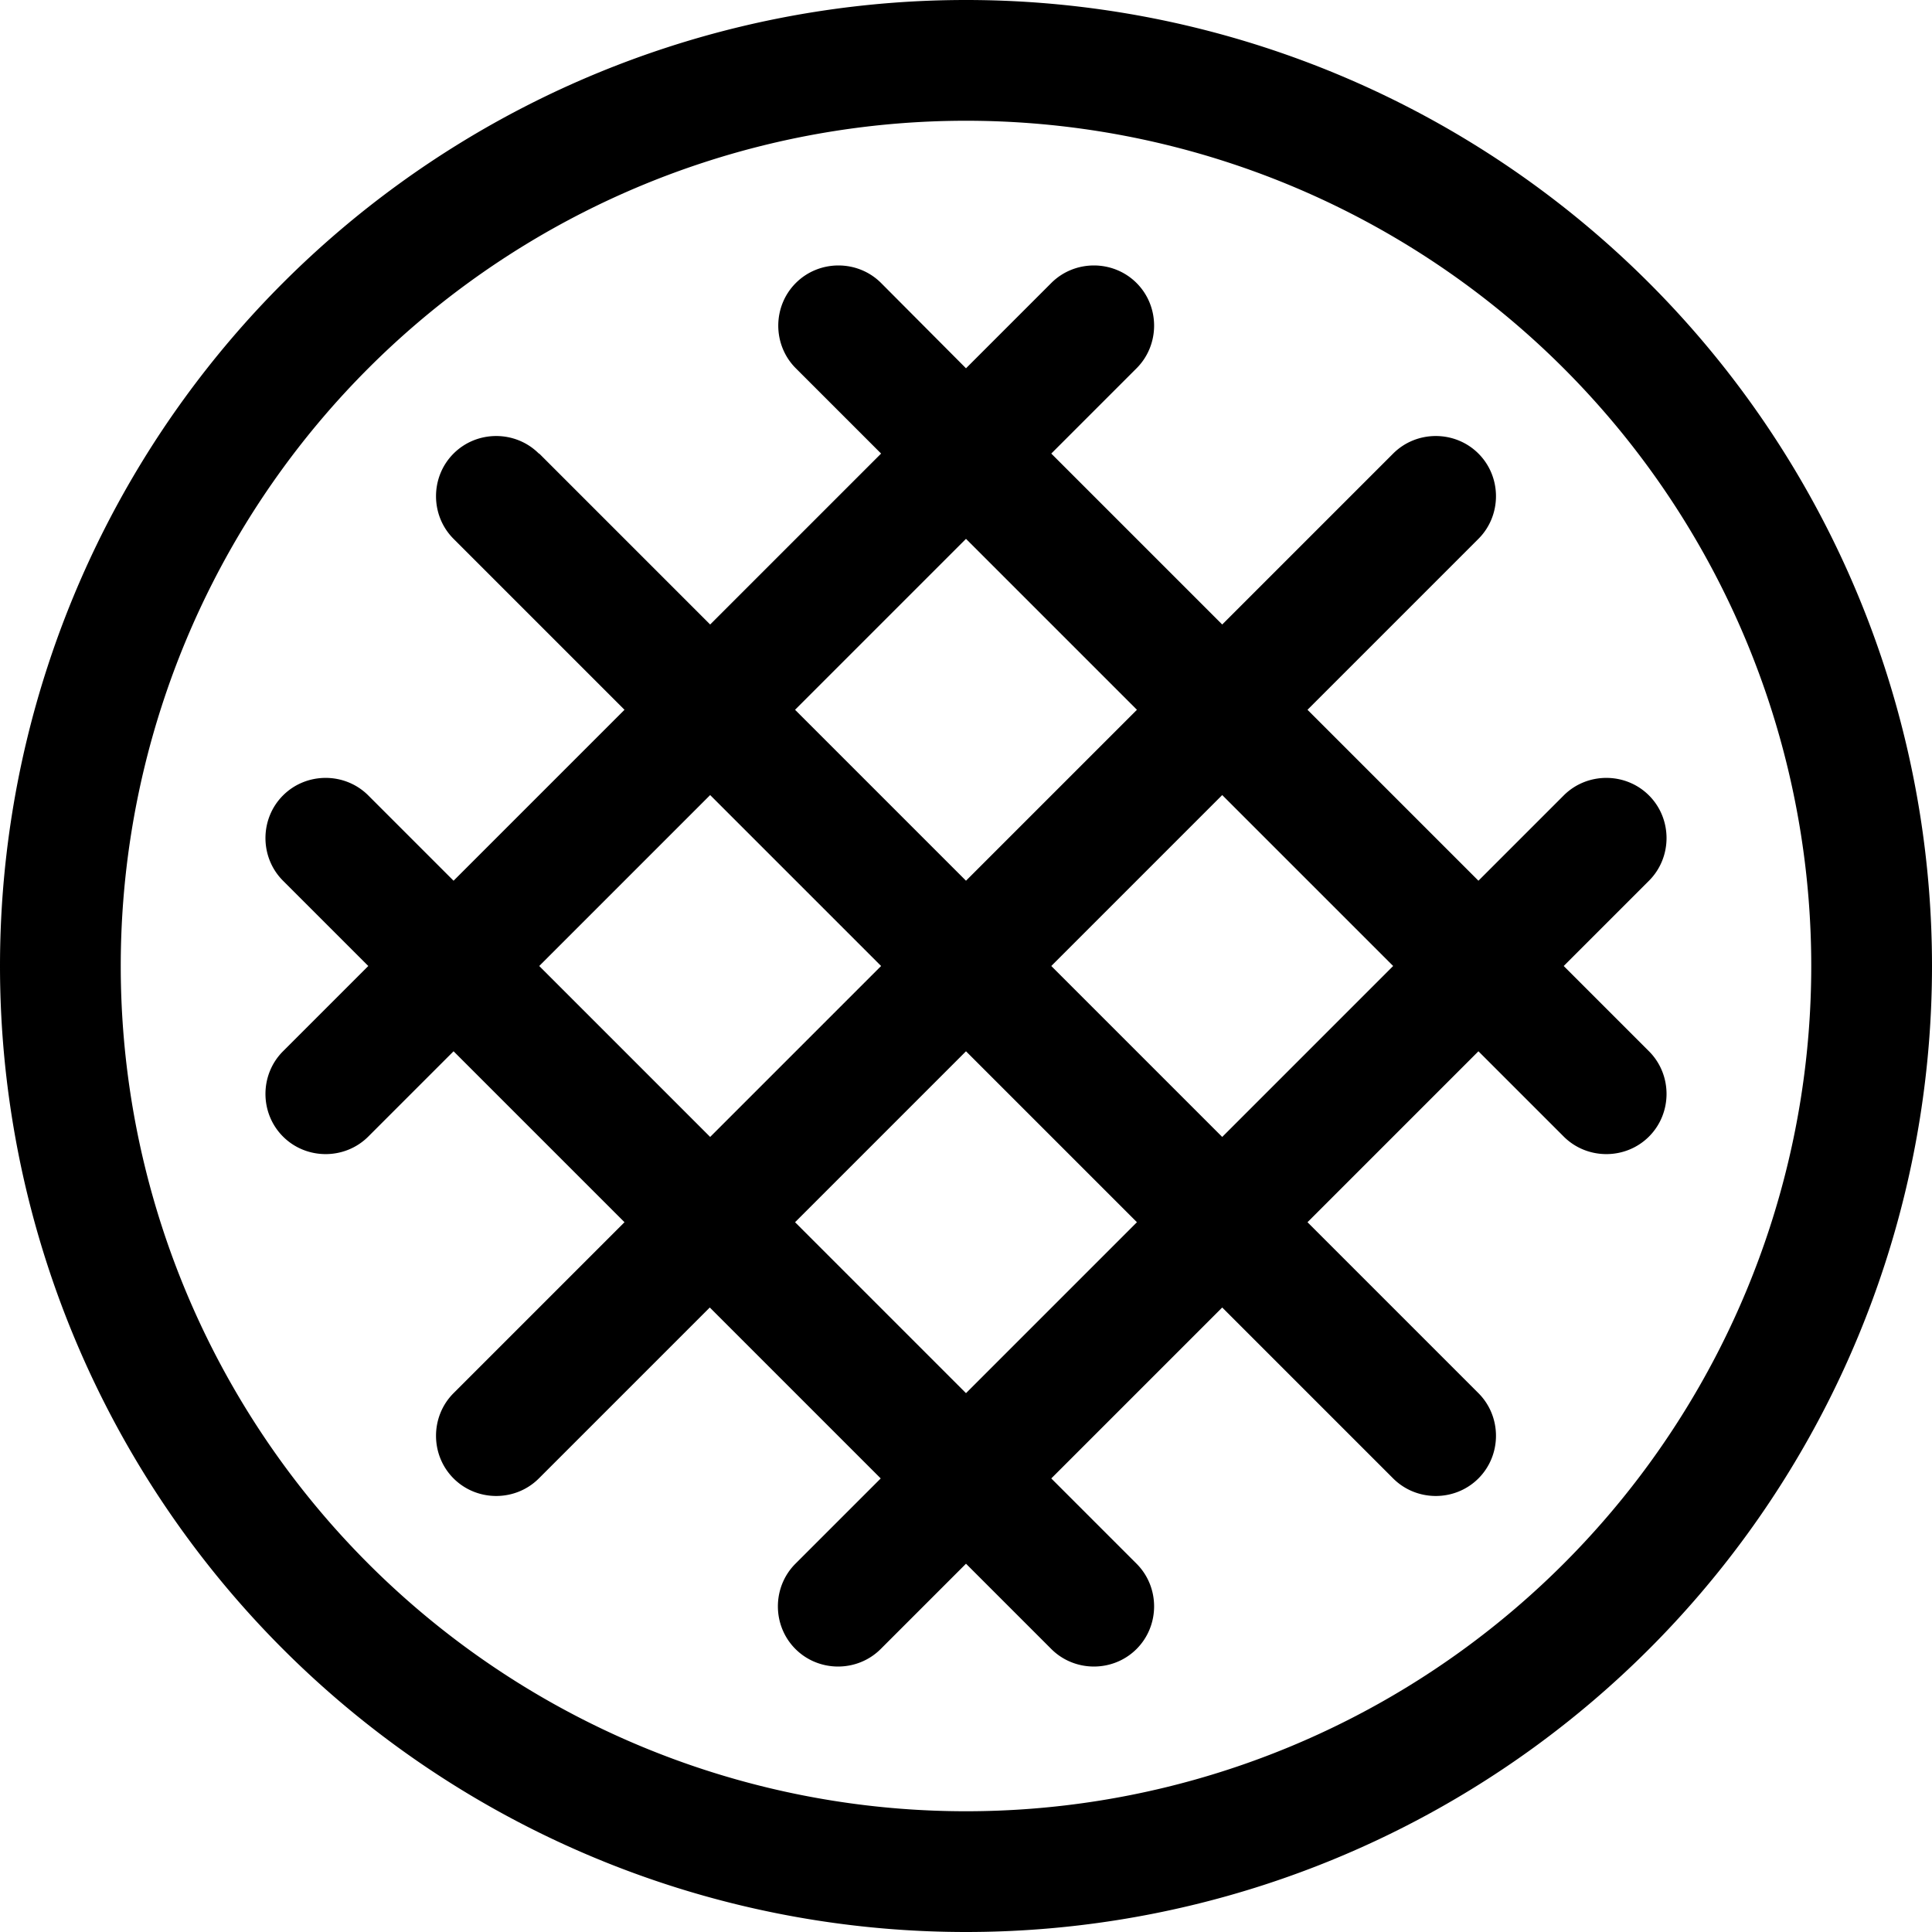 <svg xmlns="http://www.w3.org/2000/svg" viewBox="0 0 512 512"><!--! Font Awesome Pro 7.1.0 by @fontawesome - https://fontawesome.com License - https://fontawesome.com/license (Commercial License) Copyright 2025 Fonticons, Inc. --><path fill="currentColor" d="M256 32a224 224 0 1 0 0 448 224 224 0 1 0 0-448zM0 256a256 256 0 1 1 512 0 256 256 0 1 1 -512 0zM142.9 120.2l45.3 45.3 45.3-45.3-22.6-22.6c-6.2-6.2-6.2-16.4 0-22.6s16.4-6.2 22.6 0L256 97.6 278.6 75c6.2-6.2 16.4-6.2 22.6 0s6.2 16.4 0 22.6l-22.6 22.6 45.3 45.3 45.3-45.3c6.2-6.2 16.4-6.2 22.6 0s6.2 16.4 0 22.6l-45.3 45.3 45.3 45.3 22.6-22.6c6.2-6.2 16.4-6.2 22.6 0s6.2 16.4 0 22.6L414.4 256 437 278.6c6.2 6.2 6.2 16.4 0 22.6s-16.4 6.2-22.6 0l-22.6-22.6-45.3 45.3 45.3 45.3c6.2 6.2 6.2 16.4 0 22.6s-16.4 6.2-22.6 0l-45.3-45.3-45.3 45.3 22.6 22.6c6.2 6.2 6.2 16.4 0 22.6s-16.4 6.2-22.6 0L256 414.4 233.4 437c-6.2 6.2-16.4 6.2-22.6 0s-6.2-16.4 0-22.6l22.6-22.6-45.3-45.3-45.3 45.3c-6.2 6.2-16.4 6.2-22.6 0s-6.2-16.4 0-22.6l45.3-45.3-45.3-45.3-22.6 22.6c-6.2 6.2-16.4 6.2-22.6 0s-6.2-16.4 0-22.6L97.6 256 75 233.4c-6.2-6.2-6.2-16.4 0-22.6s16.4-6.2 22.6 0l22.6 22.6 45.3-45.3-45.3-45.3c-6.2-6.2-6.2-16.4 0-22.6s16.4-6.2 22.6 0zm45.3 90.5l-45.3 45.3 45.3 45.3 45.3-45.3-45.3-45.3zm181 45.3l-45.3-45.3-45.3 45.3 45.3 45.3 45.3-45.3zm-67.9 67.9l-45.3-45.3-45.3 45.3 45.3 45.3 45.3-45.3zM210.7 188.1l45.3 45.3 45.3-45.3-45.3-45.3-45.3 45.3z"/></svg>